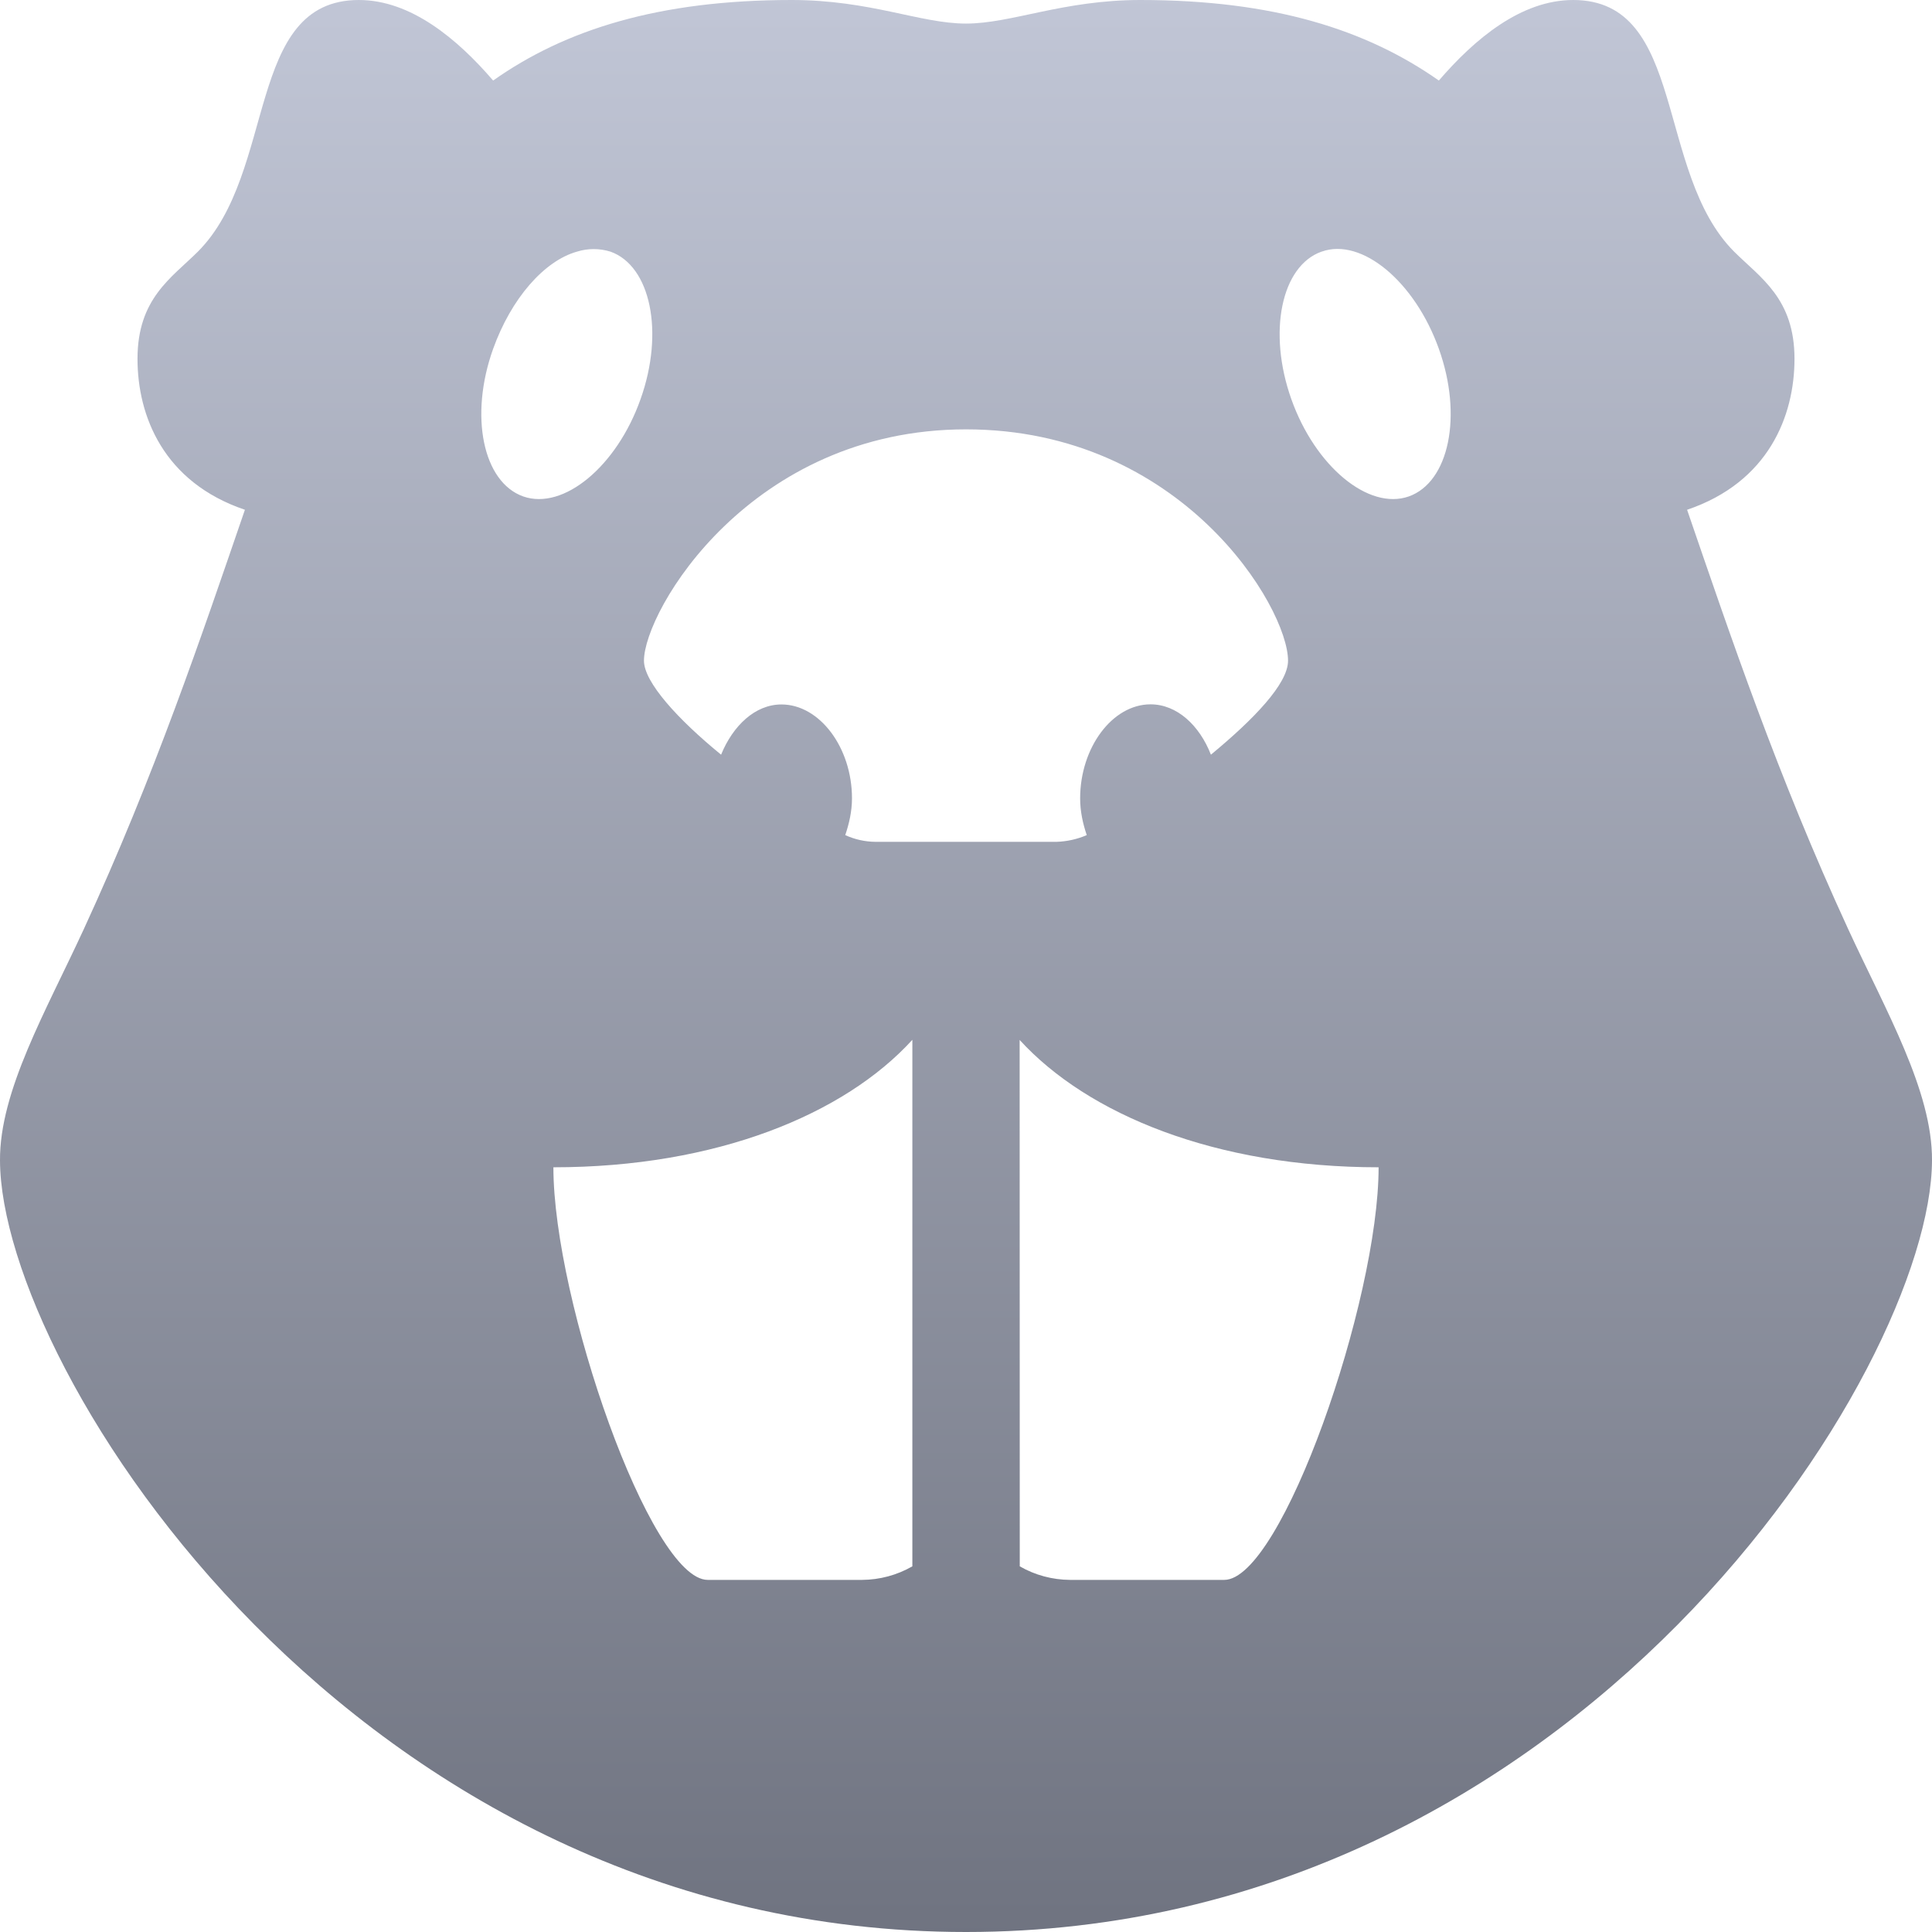 <svg xmlns="http://www.w3.org/2000/svg" xmlns:xlink="http://www.w3.org/1999/xlink" width="64" height="64" viewBox="0 0 64 64" version="1.1"><defs><linearGradient id="linear0" gradientUnits="userSpaceOnUse" x1="0" y1="0" x2="0" y2="1" gradientTransform="matrix(64,0,0,64,0,0)"><stop offset="0" style="stop-color:#c1c6d6;stop-opacity:1;"/><stop offset="1" style="stop-color:#6f7380;stop-opacity:1;"/></linearGradient></defs><g id="surface1"><path style=" stroke:none;fill-rule:nonzero;fill:url(#linear0);" d="M 11.887 0 C 8.125 0 9.18 5.707 6.555 8.336 C 5.68 9.207 4.555 9.887 4.555 11.887 C 4.555 13.777 5.414 15.973 8.113 16.887 C 6.68 21.055 5.125 25.68 2.777 30.777 C 1.527 33.488 -0.016 36.141 0 38.445 C 0.027 45.359 11.766 64 32 64 C 52.234 64 63.973 45.359 64 38.445 C 64.016 36.141 62.473 33.488 61.223 30.777 C 58.875 25.68 57.32 21.055 55.887 16.887 C 58.586 15.973 59.445 13.777 59.445 11.887 C 59.445 9.887 58.32 9.207 57.445 8.336 C 54.82 5.707 55.875 0 52.113 0 C 50.387 0 48.848 1.293 47.664 2.668 C 45.266 0.984 42.191 0 37.777 0 C 35.207 0 33.512 0.781 32 0.781 C 30.484 0.781 28.836 0 26.223 0 C 21.82 0 18.719 0.984 16.336 2.668 C 15.152 1.293 13.613 0 11.887 0 Z M 19.113 8.336 C 19.473 8.223 19.859 8.223 20.223 8.336 C 21.551 8.809 22.012 11 21.219 13.223 C 20.434 15.445 18.668 16.914 17.332 16.445 C 16 15.973 15.539 13.777 16.336 11.555 C 16.934 9.887 18.027 8.641 19.113 8.336 Z M 43.781 8.336 C 45.109 7.859 46.871 9.332 47.664 11.555 C 48.461 13.777 48 15.973 46.668 16.445 C 45.332 16.914 43.566 15.445 42.777 13.223 C 41.988 11 42.445 8.809 43.777 8.336 Z M 32 14.223 C 39.141 14.223 42.668 20.113 42.668 21.887 C 42.668 22.652 41.527 23.832 40.113 25 C 39.734 24.027 38.988 23.332 38.113 23.332 C 36.848 23.332 35.781 24.766 35.781 26.449 C 35.781 26.887 35.875 27.293 36 27.664 C 35.684 27.801 35.344 27.875 35 27.887 L 29 27.887 C 28.656 27.883 28.316 27.809 28 27.664 C 28.125 27.293 28.223 26.887 28.223 26.445 C 28.223 24.766 27.152 23.336 25.887 23.336 C 25.012 23.336 24.277 24.043 23.887 25 C 22.457 23.832 21.332 22.598 21.332 21.887 C 21.332 20.234 24.859 14.223 32 14.223 Z M 30.223 34.449 L 30.223 51.887 C 29.711 52.18 29.141 52.332 28.555 52.336 L 23.445 52.336 C 21.543 52.336 18.332 43.086 18.332 38.668 C 23.734 38.668 27.973 36.914 30.223 34.445 Z M 33.777 34.449 C 36.027 36.914 40.266 38.668 45.668 38.668 C 45.668 43.086 42.457 52.336 40.555 52.336 L 35.449 52.336 C 34.863 52.332 34.289 52.18 33.781 51.887 Z M 33.777 34.449 "/></g></svg>
